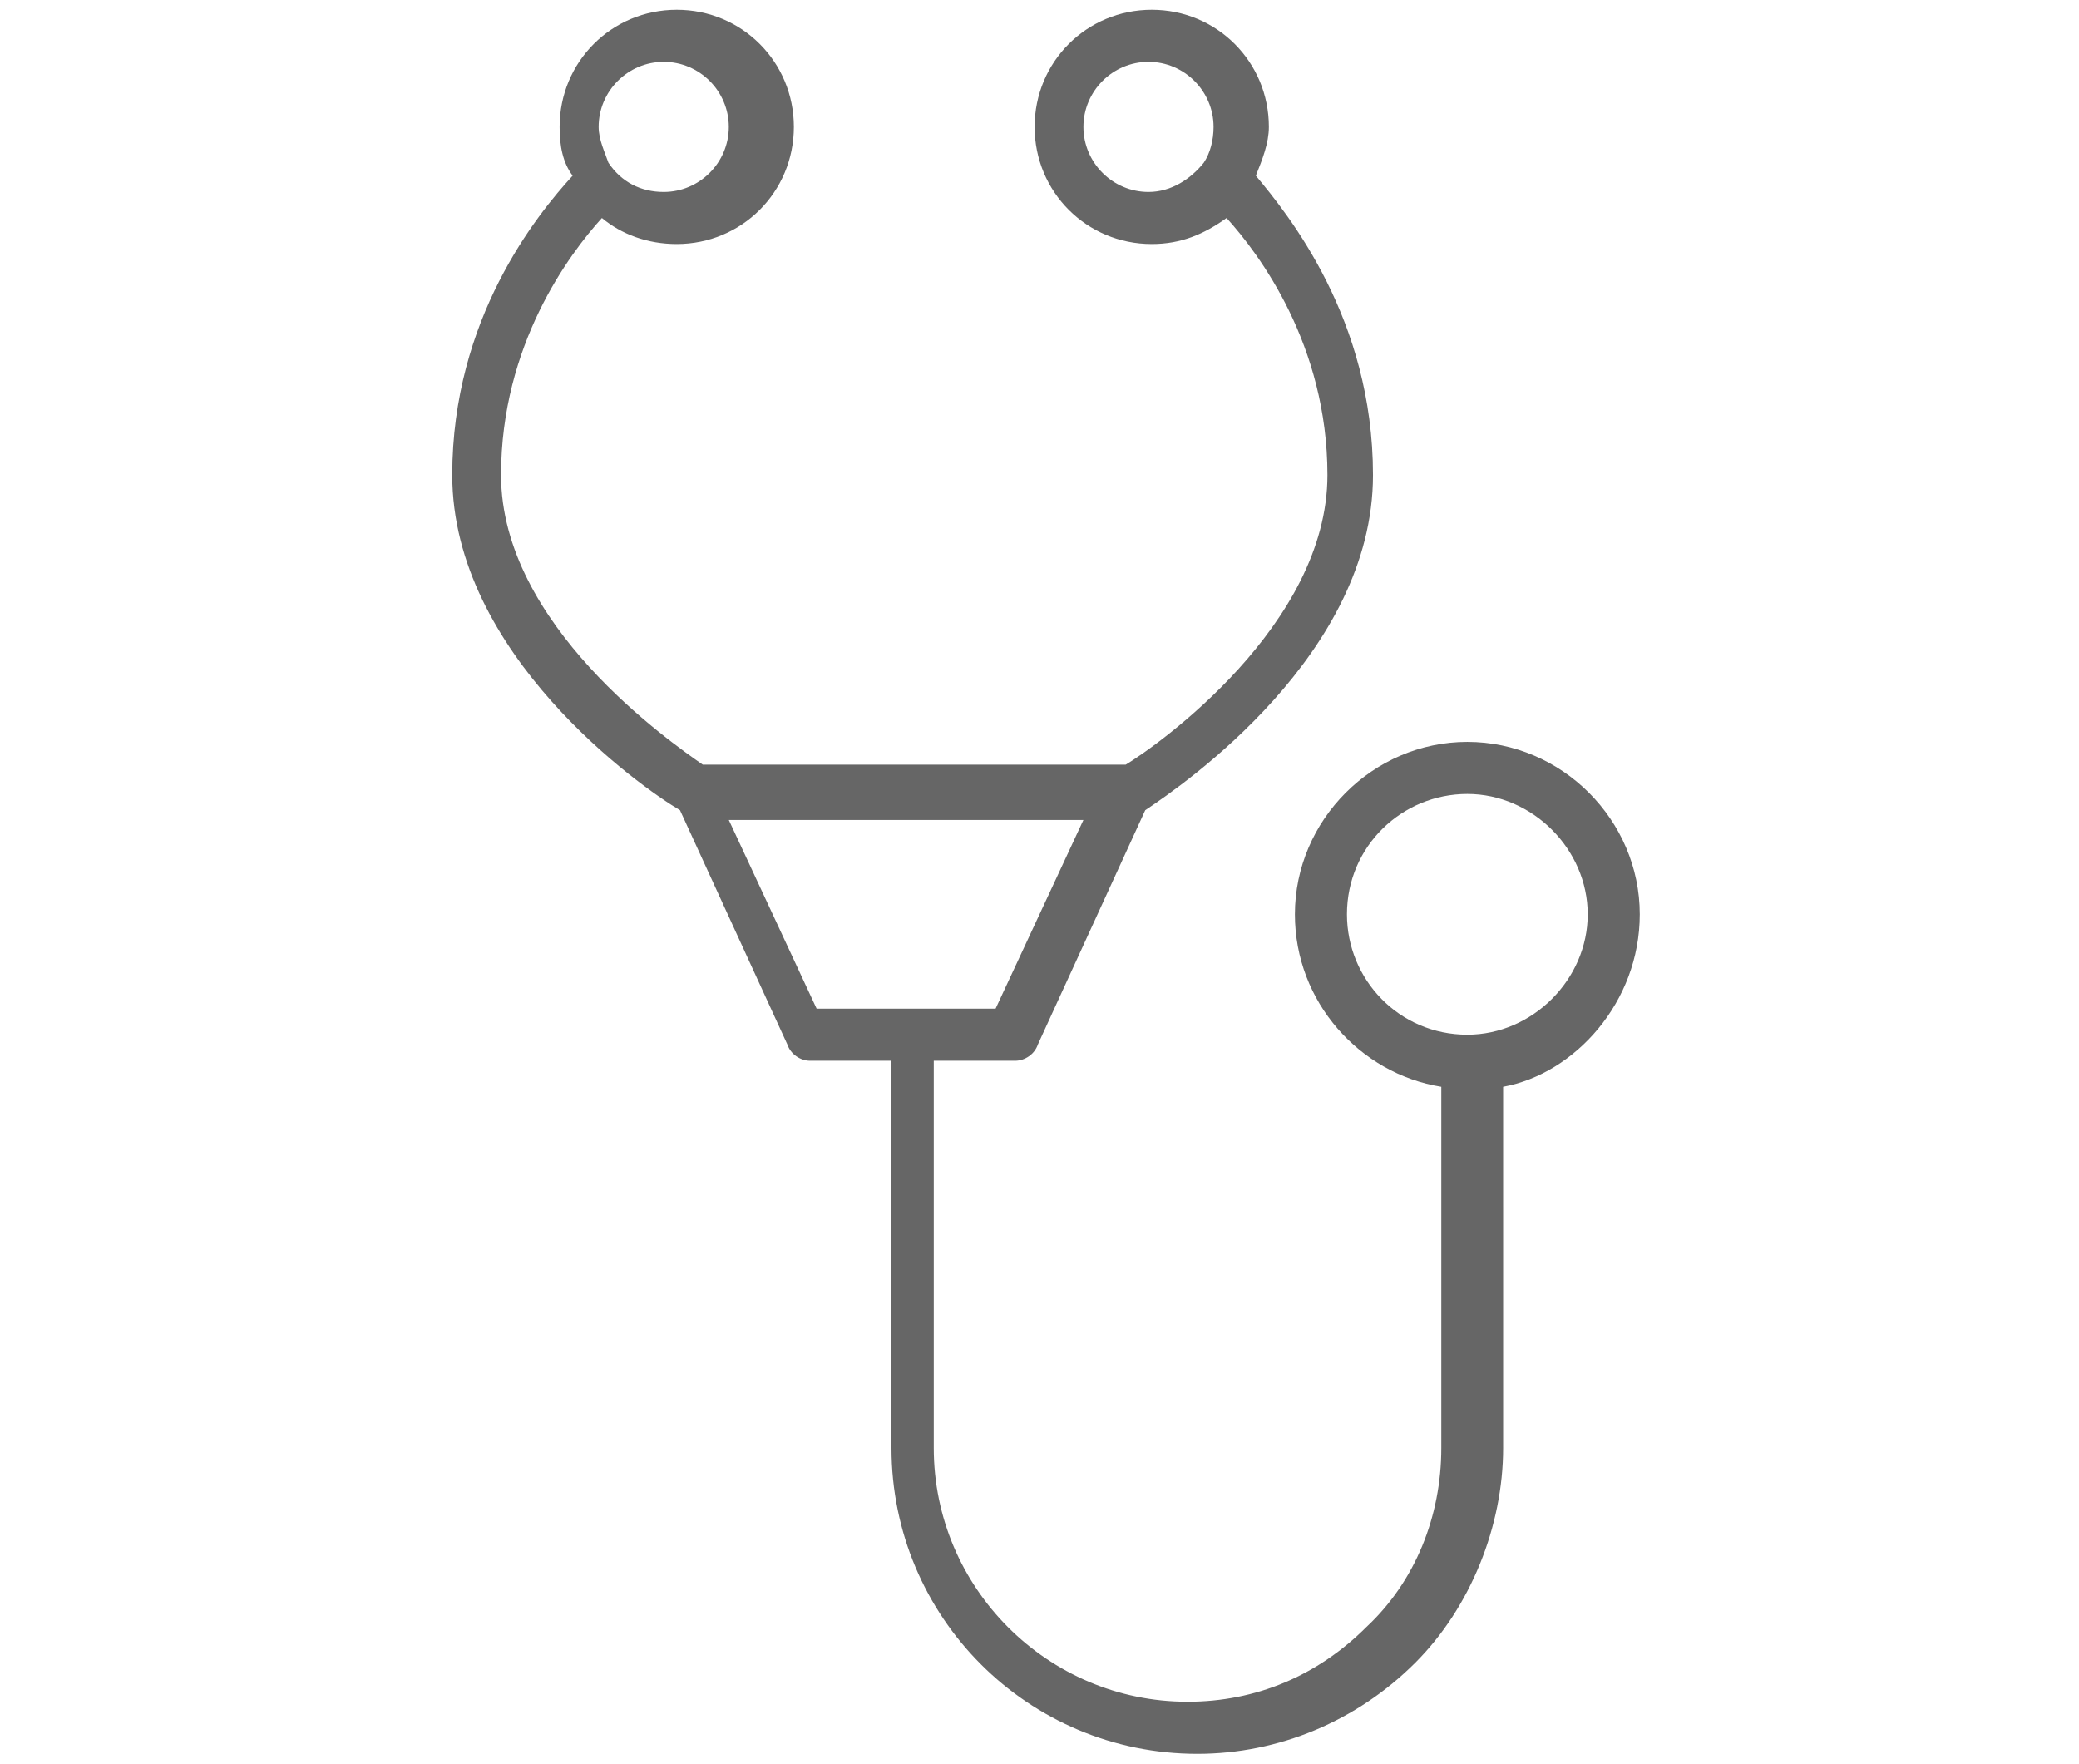 <?xml version="1.0" encoding="utf-8"?>
<!-- Generator: Adobe Illustrator 25.4.1, SVG Export Plug-In . SVG Version: 6.00 Build 0)  -->
<svg version="1.1" id="Layer_1" xmlns="http://www.w3.org/2000/svg" xmlns:xlink="http://www.w3.org/1999/xlink" x="0px" y="0px"
	 width="63.9px" height="54.2px" viewBox="0 0 63.9 54.2" style="enable-background:new 0 0 63.9 54.2;" xml:space="preserve">
<style type="text/css">
	.st0{fill:#666666;}
</style>
<g>
	<path class="st0" d="M50.4,28.1c0-2.9-2.4-5.3-5.3-5.3s-5.3,2.4-5.3,5.3c0,2.7,2,4.9,4.5,5.3v11.1c0,2.1-0.8,4.1-2.3,5.5
		c-1.5,1.5-3.4,2.3-5.5,2.3c-4.3,0-7.8-3.5-7.8-7.8V32.6h2.5c0.3,0,0.6-0.2,0.7-0.5l3.3-7.2c1.2-0.8,7-4.8,7-10.3
		c0-4.8-2.6-8-3.6-9.2c0.2-0.5,0.4-1,0.4-1.5c0-2-1.6-3.6-3.6-3.6s-3.6,1.6-3.6,3.6s1.6,3.6,3.6,3.6c0.9,0,1.6-0.3,2.3-0.8
		c1,1.1,3.1,3.9,3.1,7.9c0,4.6-5.2,8.3-6.2,8.9h-13l0,0c-1-0.7-6.2-4.3-6.2-8.9c0-4,2.1-6.8,3.1-7.9c0.6,0.5,1.4,0.8,2.3,0.8
		c2,0,3.6-1.6,3.6-3.6s-1.6-3.6-3.6-3.6s-3.6,1.6-3.6,3.6c0,0.6,0.1,1.1,0.4,1.5c-1.1,1.2-3.7,4.4-3.7,9.2c0,5.5,5.8,9.6,7,10.3
		l3.3,7.2c0.1,0.3,0.4,0.5,0.7,0.5h2.5v11.9c0,5.2,4.2,9.4,9.4,9.4c2.5,0,4.9-1,6.7-2.8c1.7-1.7,2.7-4.2,2.7-6.6V33.4
		C48.4,33,50.4,30.8,50.4,28.1 M45.1,31.8c-2.1,0-3.7-1.7-3.7-3.7c0-2.1,1.7-3.7,3.7-3.7s3.7,1.7,3.7,3.7S47.1,31.8,45.1,31.8
		 M25.1,31l-2.7-5.8h10.9L30.6,31H25.1z M37,5C36.9,5,36.9,5,37,5C36.9,5,36.9,5,37,5c-0.4,0.5-1,0.9-1.7,0.9c-1.1,0-2-0.9-2-2
		s0.9-2,2-2s2,0.9,2,2C37.3,4.3,37.2,4.7,37,5 M18.4,3.9c0-1.1,0.9-2,2-2s2,0.9,2,2s-0.9,2-2,2c-0.7,0-1.3-0.3-1.7-0.9l0,0l0,0
		C18.6,4.7,18.4,4.3,18.4,3.9"/>
</g>
</svg>

